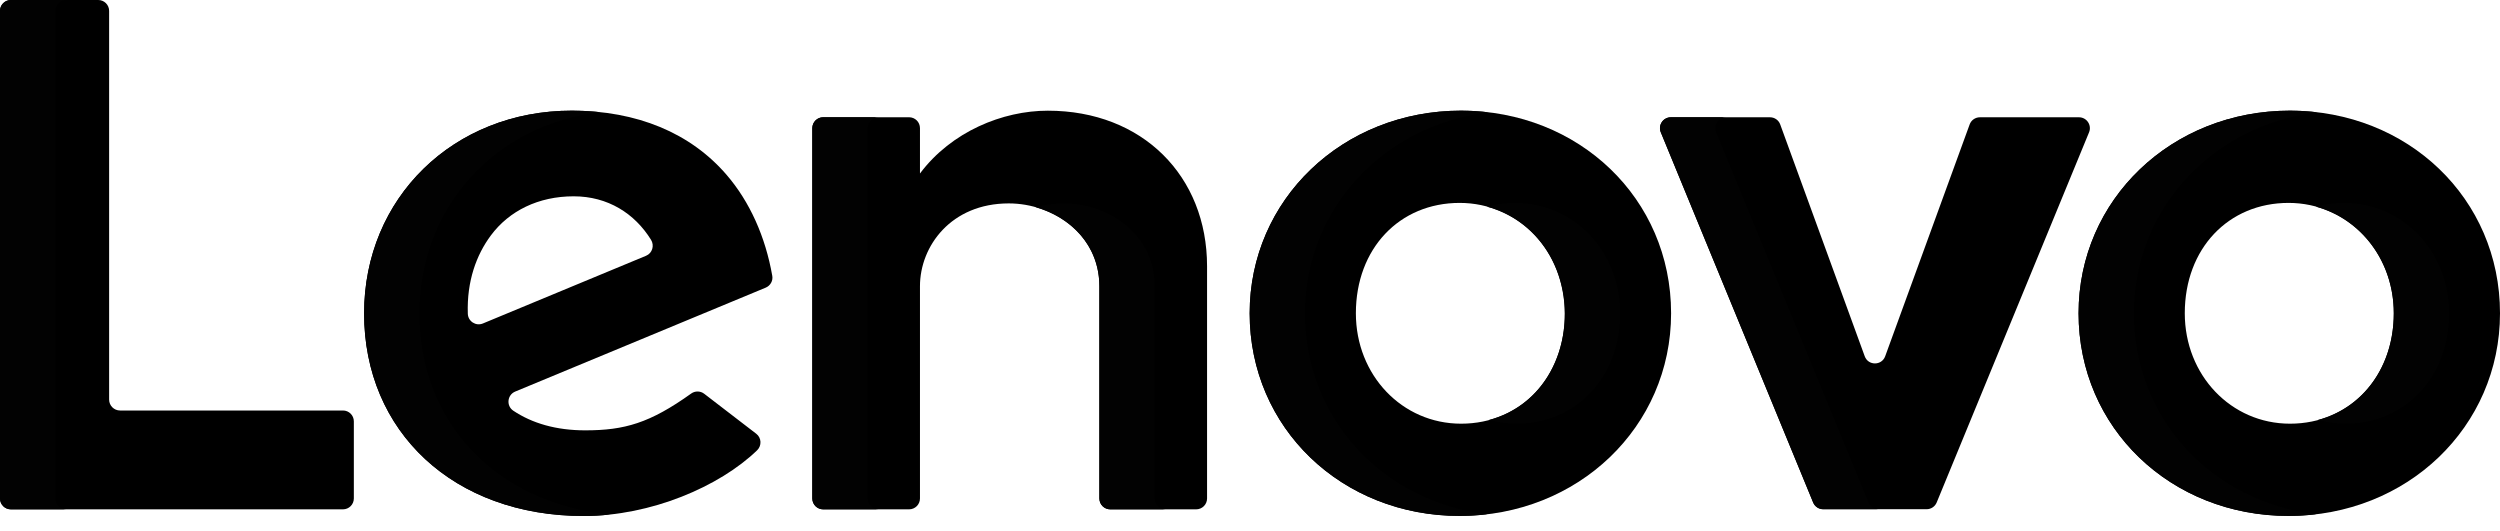 <svg width="80" height="17" viewBox="0 0 80 17" fill="none" xmlns="http://www.w3.org/2000/svg">
<path d="M33.53 3.542C36.561 3.542 38.626 5.636 38.626 8.521V15.95C38.626 16.143 38.47 16.299 38.277 16.299H35.529C35.336 16.299 35.18 16.143 35.18 15.95V9.16C35.18 7.5 33.705 6.509 32.28 6.509C30.435 6.509 29.439 7.875 29.439 9.16V15.95C29.439 16.143 29.283 16.299 29.09 16.299H26.343C26.15 16.299 25.994 16.143 25.994 15.95V4.101C25.994 3.908 26.15 3.752 26.343 3.752H29.091C29.283 3.752 29.439 3.908 29.439 4.101L29.439 5.55L29.439 5.549L29.439 5.552C30.443 4.211 32.085 3.542 33.53 3.542Z" fill="black"/>
<path d="M36.951 15.95V9.16C36.951 7.5 35.476 6.509 34.05 6.509C33.721 6.509 33.421 6.554 33.147 6.633C34.246 6.944 35.18 7.84 35.18 9.16V15.95C35.18 16.143 35.337 16.299 35.529 16.299H37.3C37.107 16.299 36.951 16.143 36.951 15.95Z" fill="#020202"/>
<path d="M27.765 15.95V4.101C27.765 3.908 27.921 3.752 28.113 3.752H26.343C26.15 3.752 25.994 3.908 25.994 4.101V15.95C25.994 16.143 26.15 16.299 26.343 16.299H28.113C27.921 16.299 27.765 16.143 27.765 15.95Z" fill="#020202"/>
<path d="M63.357 3.753H66.527C66.775 3.753 66.944 4.005 66.85 4.234L61.974 16.079C61.92 16.21 61.793 16.295 61.652 16.295H58.343C58.202 16.295 58.075 16.21 58.021 16.079L53.146 4.234C53.051 4.005 53.22 3.753 53.468 3.753H56.64C56.786 3.753 56.917 3.844 56.967 3.982L59.671 11.4C59.782 11.706 60.214 11.706 60.326 11.4L63.029 3.982C63.079 3.844 63.21 3.753 63.357 3.753Z" fill="black"/>
<path d="M59.792 16.079L54.916 4.234C54.822 4.005 54.991 3.753 55.239 3.753H53.468C53.22 3.753 53.051 4.005 53.146 4.234L58.021 16.079C58.075 16.21 58.202 16.295 58.343 16.295H60.114C59.973 16.295 59.846 16.21 59.792 16.079Z" fill="#020202"/>
<path d="M24.713 8.828C24.494 7.576 23.994 6.459 23.252 5.596C22.095 4.252 20.382 3.541 18.296 3.541C14.508 3.541 11.651 6.336 11.651 10.027C11.651 13.814 14.514 16.512 18.676 16.512C20.828 16.512 23.024 15.571 24.226 14.411C24.381 14.262 24.37 14.011 24.2 13.88L22.534 12.6C22.413 12.507 22.244 12.504 22.12 12.592C20.796 13.539 19.985 13.771 18.727 13.771C17.8 13.771 17.031 13.547 16.425 13.142C16.194 12.987 16.23 12.636 16.487 12.53L24.502 9.205C24.651 9.143 24.741 8.986 24.713 8.828ZM20.673 8.185L15.453 10.351C15.227 10.445 14.977 10.282 14.97 10.038C14.936 8.992 15.245 8.155 15.709 7.532C16.295 6.745 17.23 6.282 18.358 6.282C19.45 6.282 20.31 6.83 20.833 7.674C20.947 7.859 20.874 8.102 20.673 8.185Z" fill="black"/>
<path d="M13.422 10.027C13.422 6.619 15.858 3.977 19.213 3.591C18.916 3.559 18.611 3.541 18.296 3.541C14.508 3.541 11.651 6.336 11.651 10.027C11.651 13.814 14.514 16.512 18.676 16.512C18.958 16.512 19.241 16.495 19.522 16.464C15.868 16.094 13.422 13.526 13.422 10.027Z" fill="#020202"/>
<path d="M11.323 13.484V15.95C11.323 16.143 11.167 16.299 10.974 16.299H0.349C0.156 16.299 0 16.143 0 15.95V0.349C0 0.156 0.156 0 0.349 0H3.144C3.336 0 3.492 0.156 3.492 0.349V12.787C3.492 12.979 3.648 13.136 3.841 13.136H10.974C11.167 13.135 11.323 13.291 11.323 13.484Z" fill="black"/>
<path d="M1.771 15.95V0.349C1.771 0.156 1.927 0 2.119 0H0.349C0.156 0 0 0.156 0 0.349V15.95C0 16.143 0.156 16.299 0.349 16.299H2.119C1.927 16.299 1.771 16.143 1.771 15.95Z" fill="#020202"/>
<path d="M73.28 3.541C69.487 3.541 66.514 6.389 66.514 10.025C66.514 13.703 69.466 16.51 73.234 16.51C77.028 16.51 80 13.661 80 10.025C80 6.348 77.048 3.541 73.28 3.541ZM73.28 13.558C71.393 13.558 69.913 12.006 69.913 10.025C69.913 7.951 71.31 6.493 73.234 6.493C75.122 6.493 76.602 8.045 76.602 10.025C76.601 12.06 75.205 13.558 73.28 13.558Z" fill="black"/>
<path d="M74.177 13.438C74.456 13.514 74.747 13.558 75.051 13.558C76.976 13.558 78.372 12.06 78.372 10.025C78.372 8.045 76.893 6.493 75.005 6.493C74.688 6.493 74.387 6.536 74.103 6.612C75.556 7.005 76.601 8.362 76.601 10.025C76.601 11.727 75.623 13.049 74.177 13.438Z" fill="#020202"/>
<path d="M68.285 10.026C68.285 6.678 70.805 4 74.166 3.596C73.876 3.561 73.581 3.541 73.28 3.541C69.487 3.541 66.514 6.389 66.514 10.025C66.514 13.703 69.466 16.51 73.234 16.51C73.535 16.51 73.83 16.49 74.119 16.455C70.785 16.054 68.285 13.409 68.285 10.026Z" fill="#020202"/>
<path d="M46.755 3.541C42.961 3.541 39.989 6.389 39.989 10.025C39.989 13.703 42.94 16.51 46.708 16.51C50.502 16.51 53.475 13.661 53.475 10.025C53.475 6.348 50.522 3.541 46.755 3.541ZM46.755 13.558C44.867 13.558 43.388 12.006 43.388 10.025C43.388 7.951 44.784 6.493 46.709 6.493C48.597 6.493 50.076 8.045 50.076 10.025C50.075 12.06 48.679 13.558 46.755 13.558Z" fill="black"/>
<path d="M41.759 10.026C41.759 6.678 44.28 4 47.641 3.596C47.351 3.561 47.056 3.541 46.755 3.541C42.961 3.541 39.989 6.389 39.989 10.025C39.989 13.703 42.94 16.51 46.708 16.51C47.009 16.51 47.304 16.49 47.593 16.455C44.259 16.054 41.759 13.409 41.759 10.026Z" fill="#020202"/>
<path d="M47.652 13.438C47.93 13.514 48.222 13.558 48.526 13.558C50.45 13.558 51.846 12.06 51.846 10.025C51.846 8.045 50.367 6.493 48.479 6.493C48.162 6.493 47.862 6.536 47.577 6.612C50.895 7.509 50.891 12.567 47.652 13.438Z" fill="#020202"/>
</svg>
